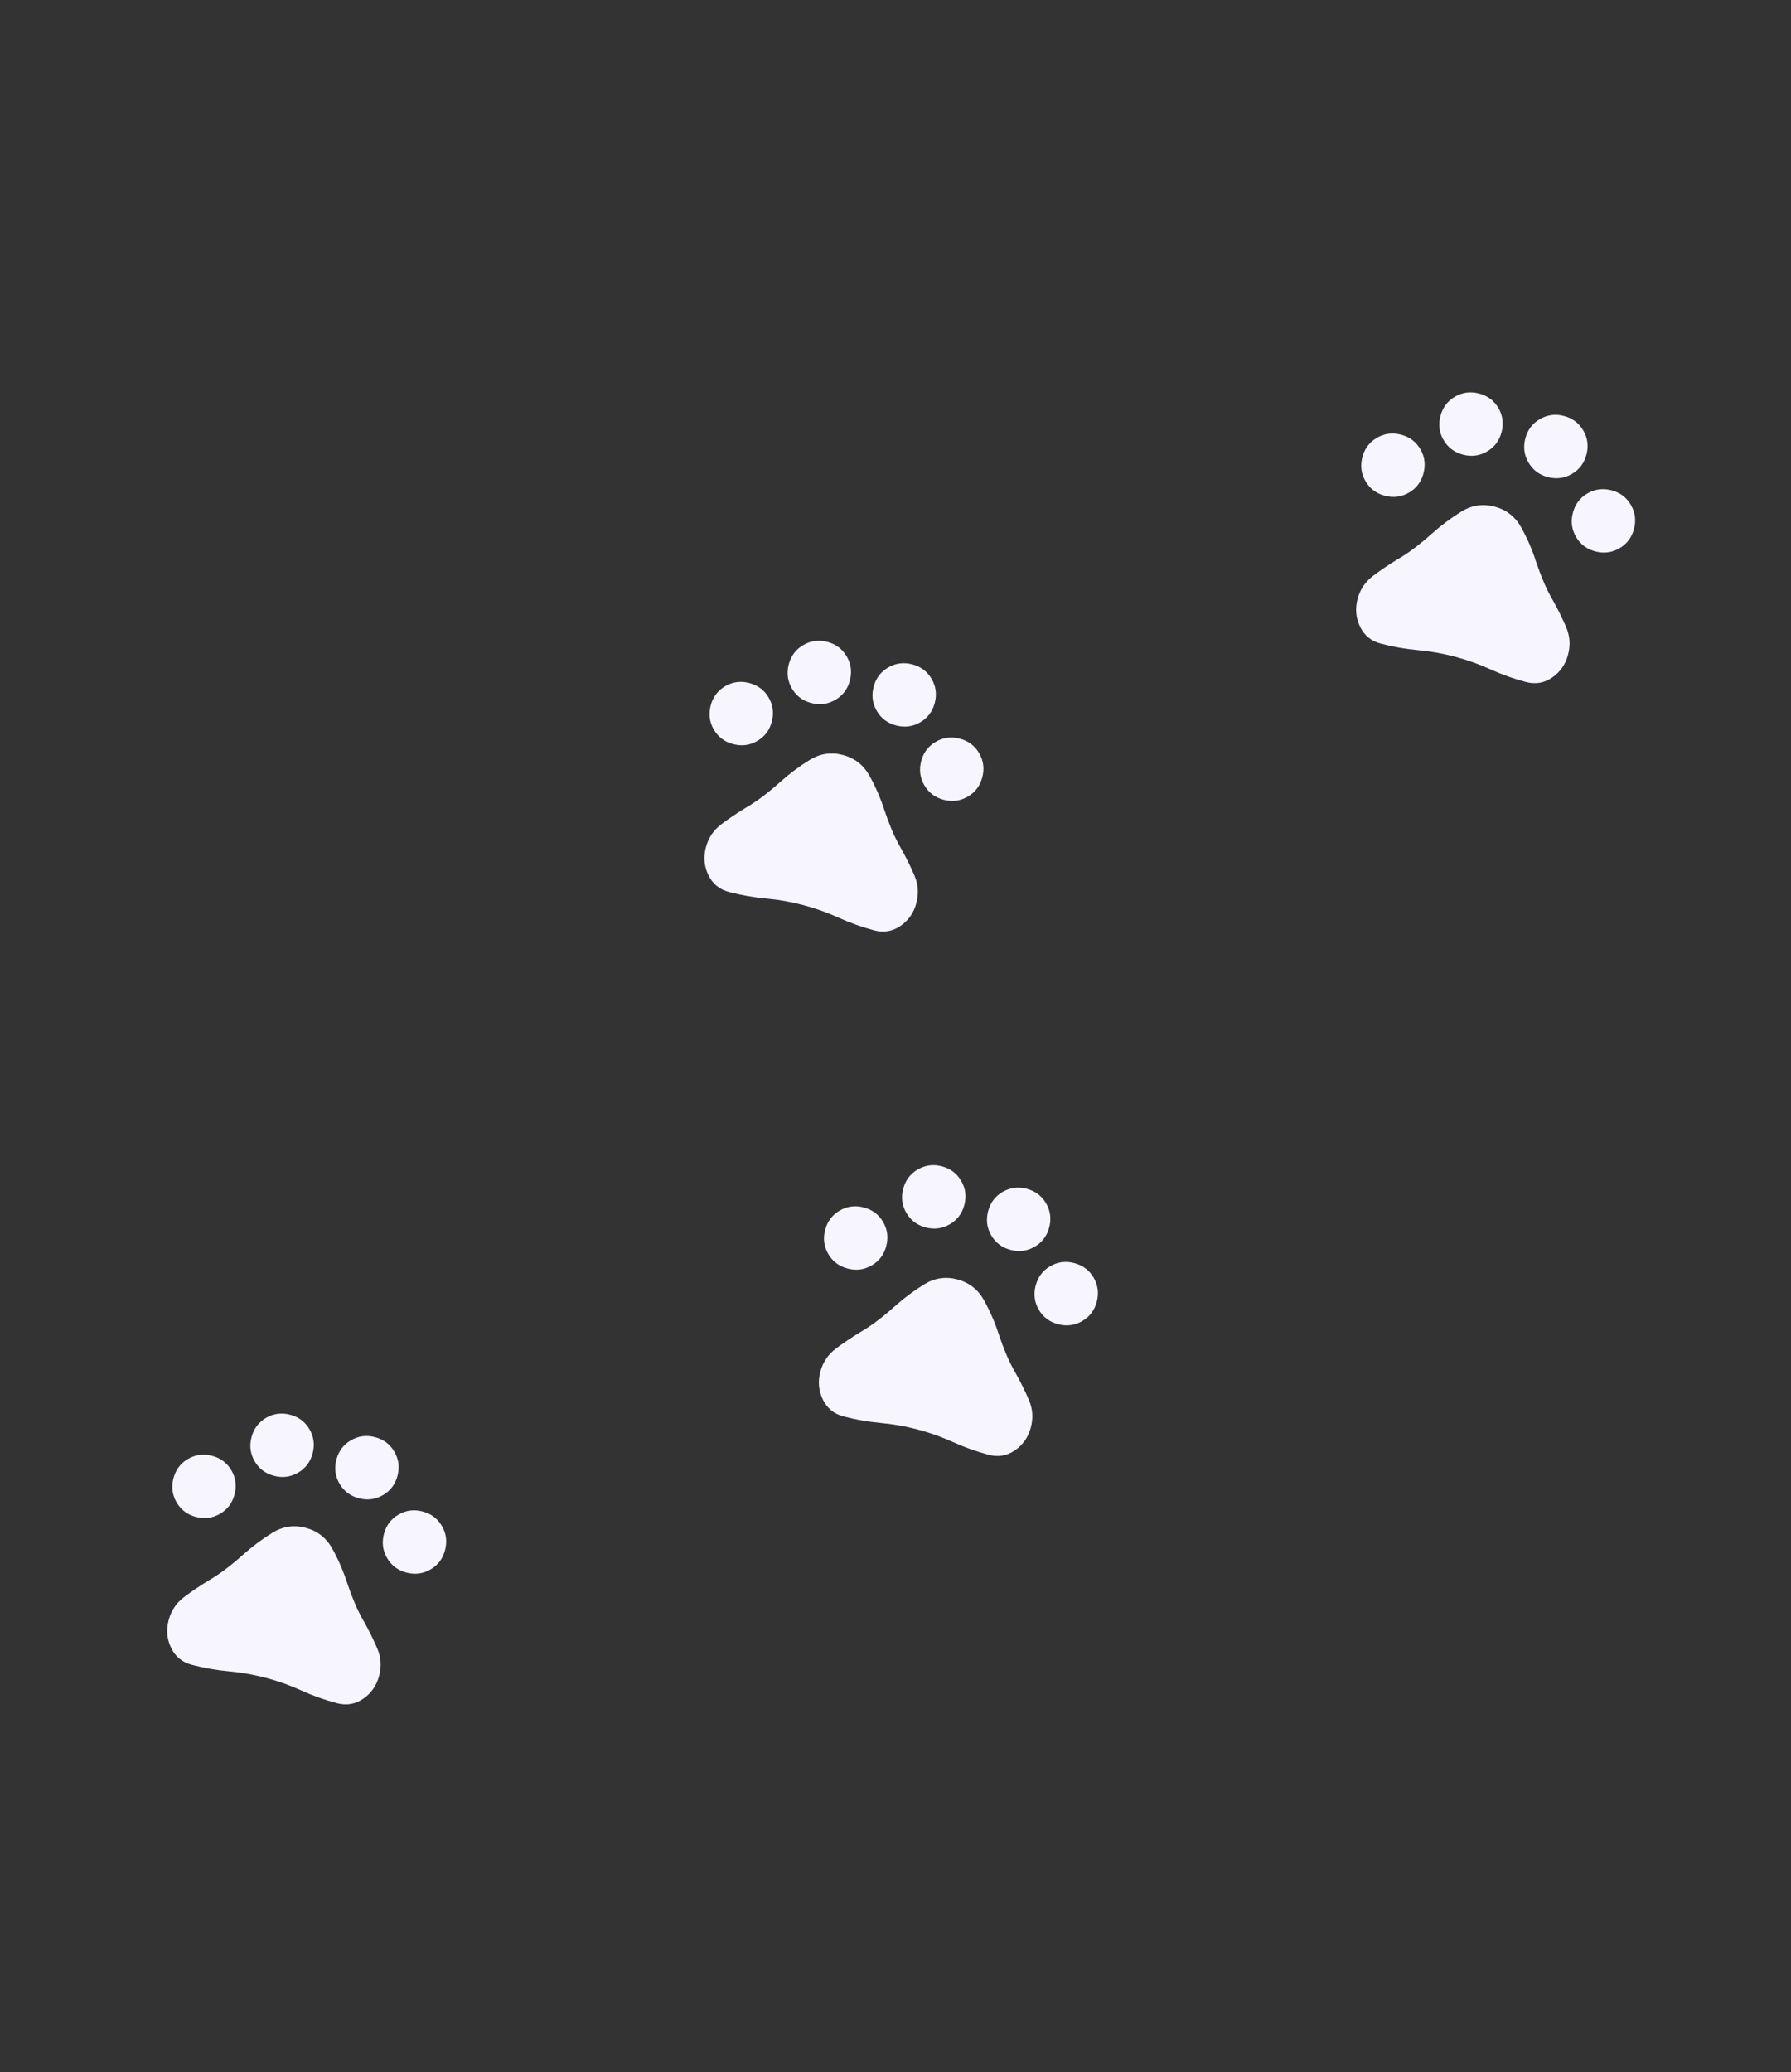 <svg width="255" height="295" viewBox="0 0 255 295" fill="none" xmlns="http://www.w3.org/2000/svg">
<rect x="0" y="0" width="255" height="295" fill="#333333" stroke="none"/>
<g clip-path="url(#clip0_22_336)">
<path d="M120.677 180.601C119.457 180.278 118.539 179.585 117.924 178.521C117.309 177.457 117.162 176.315 117.485 175.095C117.807 173.875 118.501 172.957 119.565 172.342C120.629 171.727 121.771 171.581 122.991 171.903C124.211 172.226 125.128 172.919 125.743 173.983C126.359 175.047 126.505 176.189 126.182 177.409C125.86 178.629 125.167 179.546 124.103 180.162C123.039 180.777 121.897 180.923 120.677 180.601ZM131.792 174.747C130.572 174.425 129.654 173.731 129.039 172.667C128.424 171.603 128.278 170.461 128.6 169.241C128.923 168.021 129.616 167.104 130.68 166.489C131.744 165.873 132.886 165.727 134.106 166.05C135.326 166.372 136.244 167.065 136.859 168.129C137.474 169.193 137.62 170.335 137.298 171.555C136.975 172.775 136.282 173.693 135.218 174.308C134.154 174.923 133.012 175.07 131.792 174.747ZM143.877 177.942C142.657 177.619 141.739 176.926 141.124 175.862C140.509 174.798 140.362 173.656 140.685 172.436C141.008 171.216 141.701 170.299 142.765 169.683C143.829 169.068 144.971 168.922 146.191 169.245C147.411 169.567 148.328 170.26 148.944 171.324C149.559 172.388 149.705 173.53 149.382 174.75C149.06 175.97 148.367 176.888 147.303 177.503C146.239 178.118 145.097 178.265 143.877 177.942ZM150.647 188.524C149.427 188.201 148.509 187.508 147.894 186.444C147.279 185.38 147.133 184.238 147.455 183.018C147.778 181.798 148.471 180.881 149.535 180.265C150.599 179.65 151.741 179.504 152.961 179.826C154.181 180.149 155.099 180.842 155.714 181.906C156.329 182.97 156.475 184.112 156.153 185.332C155.83 186.552 155.137 187.47 154.073 188.085C153.009 188.7 151.867 188.846 150.647 188.524ZM120.084 201.648C118.731 201.29 117.753 200.489 117.152 199.243C116.55 197.997 116.433 196.682 116.798 195.297C117.156 193.944 117.885 192.852 118.983 192.022C120.082 191.192 121.226 190.417 122.416 189.697C123.313 189.176 124.172 188.601 124.993 187.974C125.814 187.346 126.609 186.686 127.378 185.992C128.688 184.822 130.084 183.777 131.568 182.859C133.052 181.941 134.632 181.704 136.308 182.147C137.983 182.59 139.247 183.579 140.1 185.115C140.952 186.651 141.654 188.267 142.205 189.964C142.532 190.947 142.891 191.904 143.283 192.835C143.674 193.766 144.131 194.68 144.652 195.576C145.331 196.79 145.943 198.029 146.488 199.294C147.033 200.558 147.127 201.867 146.769 203.221C146.403 204.605 145.651 205.69 144.512 206.476C143.373 207.262 142.127 207.476 140.774 207.118C139.033 206.658 137.348 206.057 135.716 205.315C134.085 204.574 132.399 203.973 130.659 203.513C128.919 203.053 127.156 202.742 125.372 202.581C123.587 202.419 121.825 202.108 120.084 201.648Z" fill="#F7F5FF"/>
</g>
<g clip-path="url(#clip1_22_336)">
<path d="M197.169 70.578C195.949 70.256 195.031 69.562 194.416 68.498C193.801 67.434 193.655 66.293 193.977 65.072C194.3 63.852 194.993 62.935 196.057 62.32C197.121 61.704 198.263 61.558 199.483 61.881C200.703 62.203 201.621 62.897 202.236 63.96C202.851 65.024 202.997 66.166 202.675 67.386C202.352 68.606 201.659 69.524 200.595 70.139C199.531 70.754 198.389 70.901 197.169 70.578ZM208.284 64.725C207.064 64.402 206.147 63.709 205.531 62.645C204.916 61.581 204.77 60.439 205.092 59.219C205.415 57.999 206.108 57.081 207.172 56.466C208.236 55.851 209.378 55.705 210.598 56.027C211.818 56.35 212.736 57.043 213.351 58.107C213.966 59.171 214.112 60.313 213.79 61.533C213.467 62.753 212.774 63.671 211.71 64.286C210.646 64.901 209.504 65.047 208.284 64.725ZM220.369 67.92C219.149 67.597 218.231 66.904 217.616 65.84C217.001 64.776 216.855 63.634 217.177 62.414C217.5 61.194 218.193 60.276 219.257 59.661C220.321 59.046 221.463 58.9 222.683 59.222C223.903 59.545 224.821 60.238 225.436 61.302C226.051 62.366 226.197 63.508 225.875 64.728C225.552 65.948 224.859 66.865 223.795 67.481C222.731 68.096 221.589 68.242 220.369 67.92ZM227.139 78.501C225.919 78.179 225.002 77.486 224.386 76.422C223.771 75.358 223.625 74.216 223.948 72.996C224.27 71.776 224.963 70.858 226.027 70.243C227.091 69.628 228.233 69.481 229.453 69.804C230.673 70.127 231.591 70.82 232.206 71.884C232.821 72.948 232.968 74.09 232.645 75.31C232.322 76.53 231.629 77.447 230.565 78.063C229.501 78.678 228.359 78.824 227.139 78.501ZM196.577 91.626C195.223 91.268 194.246 90.466 193.644 89.22C193.043 87.974 192.925 86.659 193.291 85.275C193.649 83.922 194.377 82.83 195.475 82C196.574 81.17 197.719 80.395 198.909 79.675C199.805 79.153 200.664 78.579 201.485 77.951C202.306 77.323 203.101 76.663 203.87 75.97C205.18 74.799 206.577 73.755 208.06 72.837C209.544 71.919 211.124 71.682 212.8 72.125C214.476 72.568 215.74 73.557 216.592 75.093C217.445 76.628 218.147 78.245 218.698 79.942C219.024 80.924 219.383 81.881 219.775 82.812C220.167 83.743 220.623 84.657 221.145 85.554C221.824 86.767 222.436 88.007 222.98 89.271C223.525 90.536 223.619 91.845 223.261 93.198C222.895 94.582 222.143 95.668 221.004 96.453C219.865 97.239 218.619 97.453 217.266 97.096C215.526 96.635 213.84 96.035 212.209 95.293C210.577 94.552 208.891 93.951 207.151 93.491C205.411 93.031 203.649 92.72 201.864 92.558C200.079 92.397 198.317 92.086 196.577 91.626Z" fill="#F7F5FF"/>
</g>
<g clip-path="url(#clip2_22_336)">
<path d="M27.888 215.961C26.668 215.638 25.751 214.945 25.136 213.881C24.52 212.817 24.374 211.675 24.697 210.455C25.019 209.235 25.712 208.317 26.776 207.702C27.84 207.087 28.982 206.941 30.202 207.263C31.422 207.586 32.34 208.279 32.955 209.343C33.57 210.407 33.717 211.549 33.394 212.769C33.072 213.989 32.378 214.907 31.314 215.522C30.25 216.137 29.108 216.283 27.888 215.961ZM39.004 210.107C37.783 209.785 36.866 209.091 36.251 208.027C35.636 206.964 35.489 205.822 35.812 204.602C36.134 203.381 36.828 202.464 37.892 201.849C38.956 201.234 40.097 201.087 41.318 201.41C42.538 201.732 43.455 202.426 44.07 203.489C44.685 204.553 44.832 205.695 44.509 206.915C44.187 208.136 43.493 209.053 42.43 209.668C41.366 210.283 40.224 210.43 39.004 210.107ZM51.088 213.302C49.868 212.98 48.951 212.286 48.336 211.222C47.72 210.158 47.574 209.016 47.897 207.796C48.219 206.576 48.912 205.659 49.976 205.044C51.04 204.428 52.182 204.282 53.402 204.605C54.622 204.927 55.54 205.62 56.155 206.684C56.77 207.748 56.917 208.89 56.594 210.11C56.272 211.33 55.578 212.248 54.514 212.863C53.45 213.478 52.308 213.625 51.088 213.302ZM57.859 223.884C56.639 223.561 55.721 222.868 55.106 221.804C54.491 220.74 54.344 219.598 54.667 218.378C54.989 217.158 55.683 216.241 56.747 215.625C57.81 215.01 58.953 214.864 60.173 215.187C61.393 215.509 62.31 216.202 62.925 217.266C63.541 218.33 63.687 219.472 63.364 220.692C63.042 221.912 62.349 222.83 61.285 223.445C60.221 224.06 59.079 224.207 57.859 223.884ZM27.296 237.008C25.942 236.651 24.965 235.849 24.363 234.603C23.762 233.357 23.644 232.042 24.01 230.658C24.368 229.304 25.096 228.212 26.195 227.382C27.294 226.552 28.438 225.777 29.628 225.057C30.524 224.536 31.383 223.961 32.204 223.334C33.025 222.706 33.82 222.046 34.59 221.353C35.899 220.182 37.296 219.137 38.78 218.219C40.264 217.302 41.843 217.064 43.519 217.507C45.195 217.95 46.459 218.94 47.312 220.475C48.164 222.011 48.866 223.627 49.417 225.324C49.743 226.307 50.102 227.264 50.494 228.195C50.886 229.126 51.343 230.04 51.864 230.936C52.543 232.15 53.155 233.389 53.7 234.654C54.245 235.918 54.338 237.227 53.98 238.581C53.614 239.965 52.862 241.05 51.724 241.836C50.585 242.622 49.339 242.836 47.985 242.478C46.245 242.018 44.559 241.417 42.928 240.676C41.297 239.934 39.611 239.333 37.871 238.873C36.13 238.413 34.368 238.102 32.583 237.941C30.799 237.779 29.036 237.468 27.296 237.008Z" fill="#F7F5FF"/>
</g>
<g clip-path="url(#clip3_22_336)">
<path d="M104.381 105.938C103.161 105.616 102.243 104.923 101.628 103.859C101.013 102.795 100.866 101.653 101.189 100.433C101.512 99.213 102.205 98.295 103.269 97.68C104.333 97.065 105.475 96.918 106.695 97.241C107.915 97.563 108.832 98.257 109.448 99.321C110.063 100.385 110.209 101.527 109.886 102.747C109.564 103.967 108.871 104.884 107.807 105.499C106.743 106.115 105.601 106.261 104.381 105.938ZM115.496 100.085C114.276 99.762 113.358 99.069 112.743 98.005C112.128 96.941 111.982 95.799 112.304 94.579C112.627 93.359 113.32 92.442 114.384 91.826C115.448 91.211 116.59 91.065 117.81 91.387C119.03 91.71 119.948 92.403 120.563 93.467C121.178 94.531 121.324 95.673 121.002 96.893C120.679 98.113 119.986 99.031 118.922 99.646C117.858 100.261 116.716 100.407 115.496 100.085ZM127.581 103.28C126.361 102.957 125.443 102.264 124.828 101.2C124.213 100.136 124.067 98.994 124.389 97.774C124.712 96.554 125.405 95.636 126.469 95.021C127.533 94.406 128.675 94.26 129.895 94.582C131.115 94.905 132.032 95.598 132.648 96.662C133.263 97.726 133.409 98.868 133.087 100.088C132.764 101.308 132.071 102.226 131.007 102.841C129.943 103.456 128.801 103.602 127.581 103.28ZM134.351 113.862C133.131 113.539 132.213 112.846 131.598 111.782C130.983 110.718 130.837 109.576 131.159 108.356C131.482 107.136 132.175 106.218 133.239 105.603C134.303 104.988 135.445 104.842 136.665 105.164C137.885 105.487 138.803 106.18 139.418 107.244C140.033 108.308 140.179 109.45 139.857 110.67C139.534 111.89 138.841 112.808 137.777 113.423C136.713 114.038 135.571 114.184 134.351 113.862ZM103.788 126.986C102.435 126.628 101.457 125.826 100.856 124.58C100.254 123.334 100.137 122.019 100.503 120.635C100.86 119.282 101.589 118.19 102.687 117.36C103.786 116.53 104.93 115.755 106.12 115.035C107.017 114.514 107.876 113.939 108.697 113.311C109.518 112.684 110.313 112.023 111.082 111.33C112.392 110.159 113.788 109.115 115.272 108.197C116.756 107.279 118.336 107.042 120.012 107.485C121.687 107.928 122.952 108.917 123.804 110.453C124.657 111.988 125.358 113.605 125.91 115.302C126.236 116.285 126.595 117.242 126.987 118.173C127.378 119.104 127.835 120.017 128.357 120.914C129.035 122.128 129.647 123.367 130.192 124.631C130.737 125.896 130.831 127.205 130.473 128.559C130.107 129.943 129.355 131.028 128.216 131.814C127.077 132.6 125.831 132.814 124.478 132.456C122.737 131.996 121.052 131.395 119.42 130.653C117.789 129.912 116.103 129.311 114.363 128.851C112.623 128.391 110.86 128.08 109.076 127.918C107.291 127.757 105.529 127.446 103.788 126.986Z" fill="#F7F5FF"/>
</g>
<defs>
<clipPath id="clip0_22_336">
<rect width="48" height="48" fill="white" transform="translate(118.536 155.469) rotate(14.809)"/>
</clipPath>
<clipPath id="clip1_22_336">
<rect width="48" height="48" fill="white" transform="translate(195.028 45.446) rotate(14.809)"/>
</clipPath>
<clipPath id="clip2_22_336">
<rect width="48" height="48" fill="white" transform="translate(25.748 190.829) rotate(14.809)"/>
</clipPath>
<clipPath id="clip3_22_336">
<rect width="48" height="48" fill="white" transform="translate(102.24 80.806) rotate(14.809)"/>
</clipPath>
</defs>
</svg>
